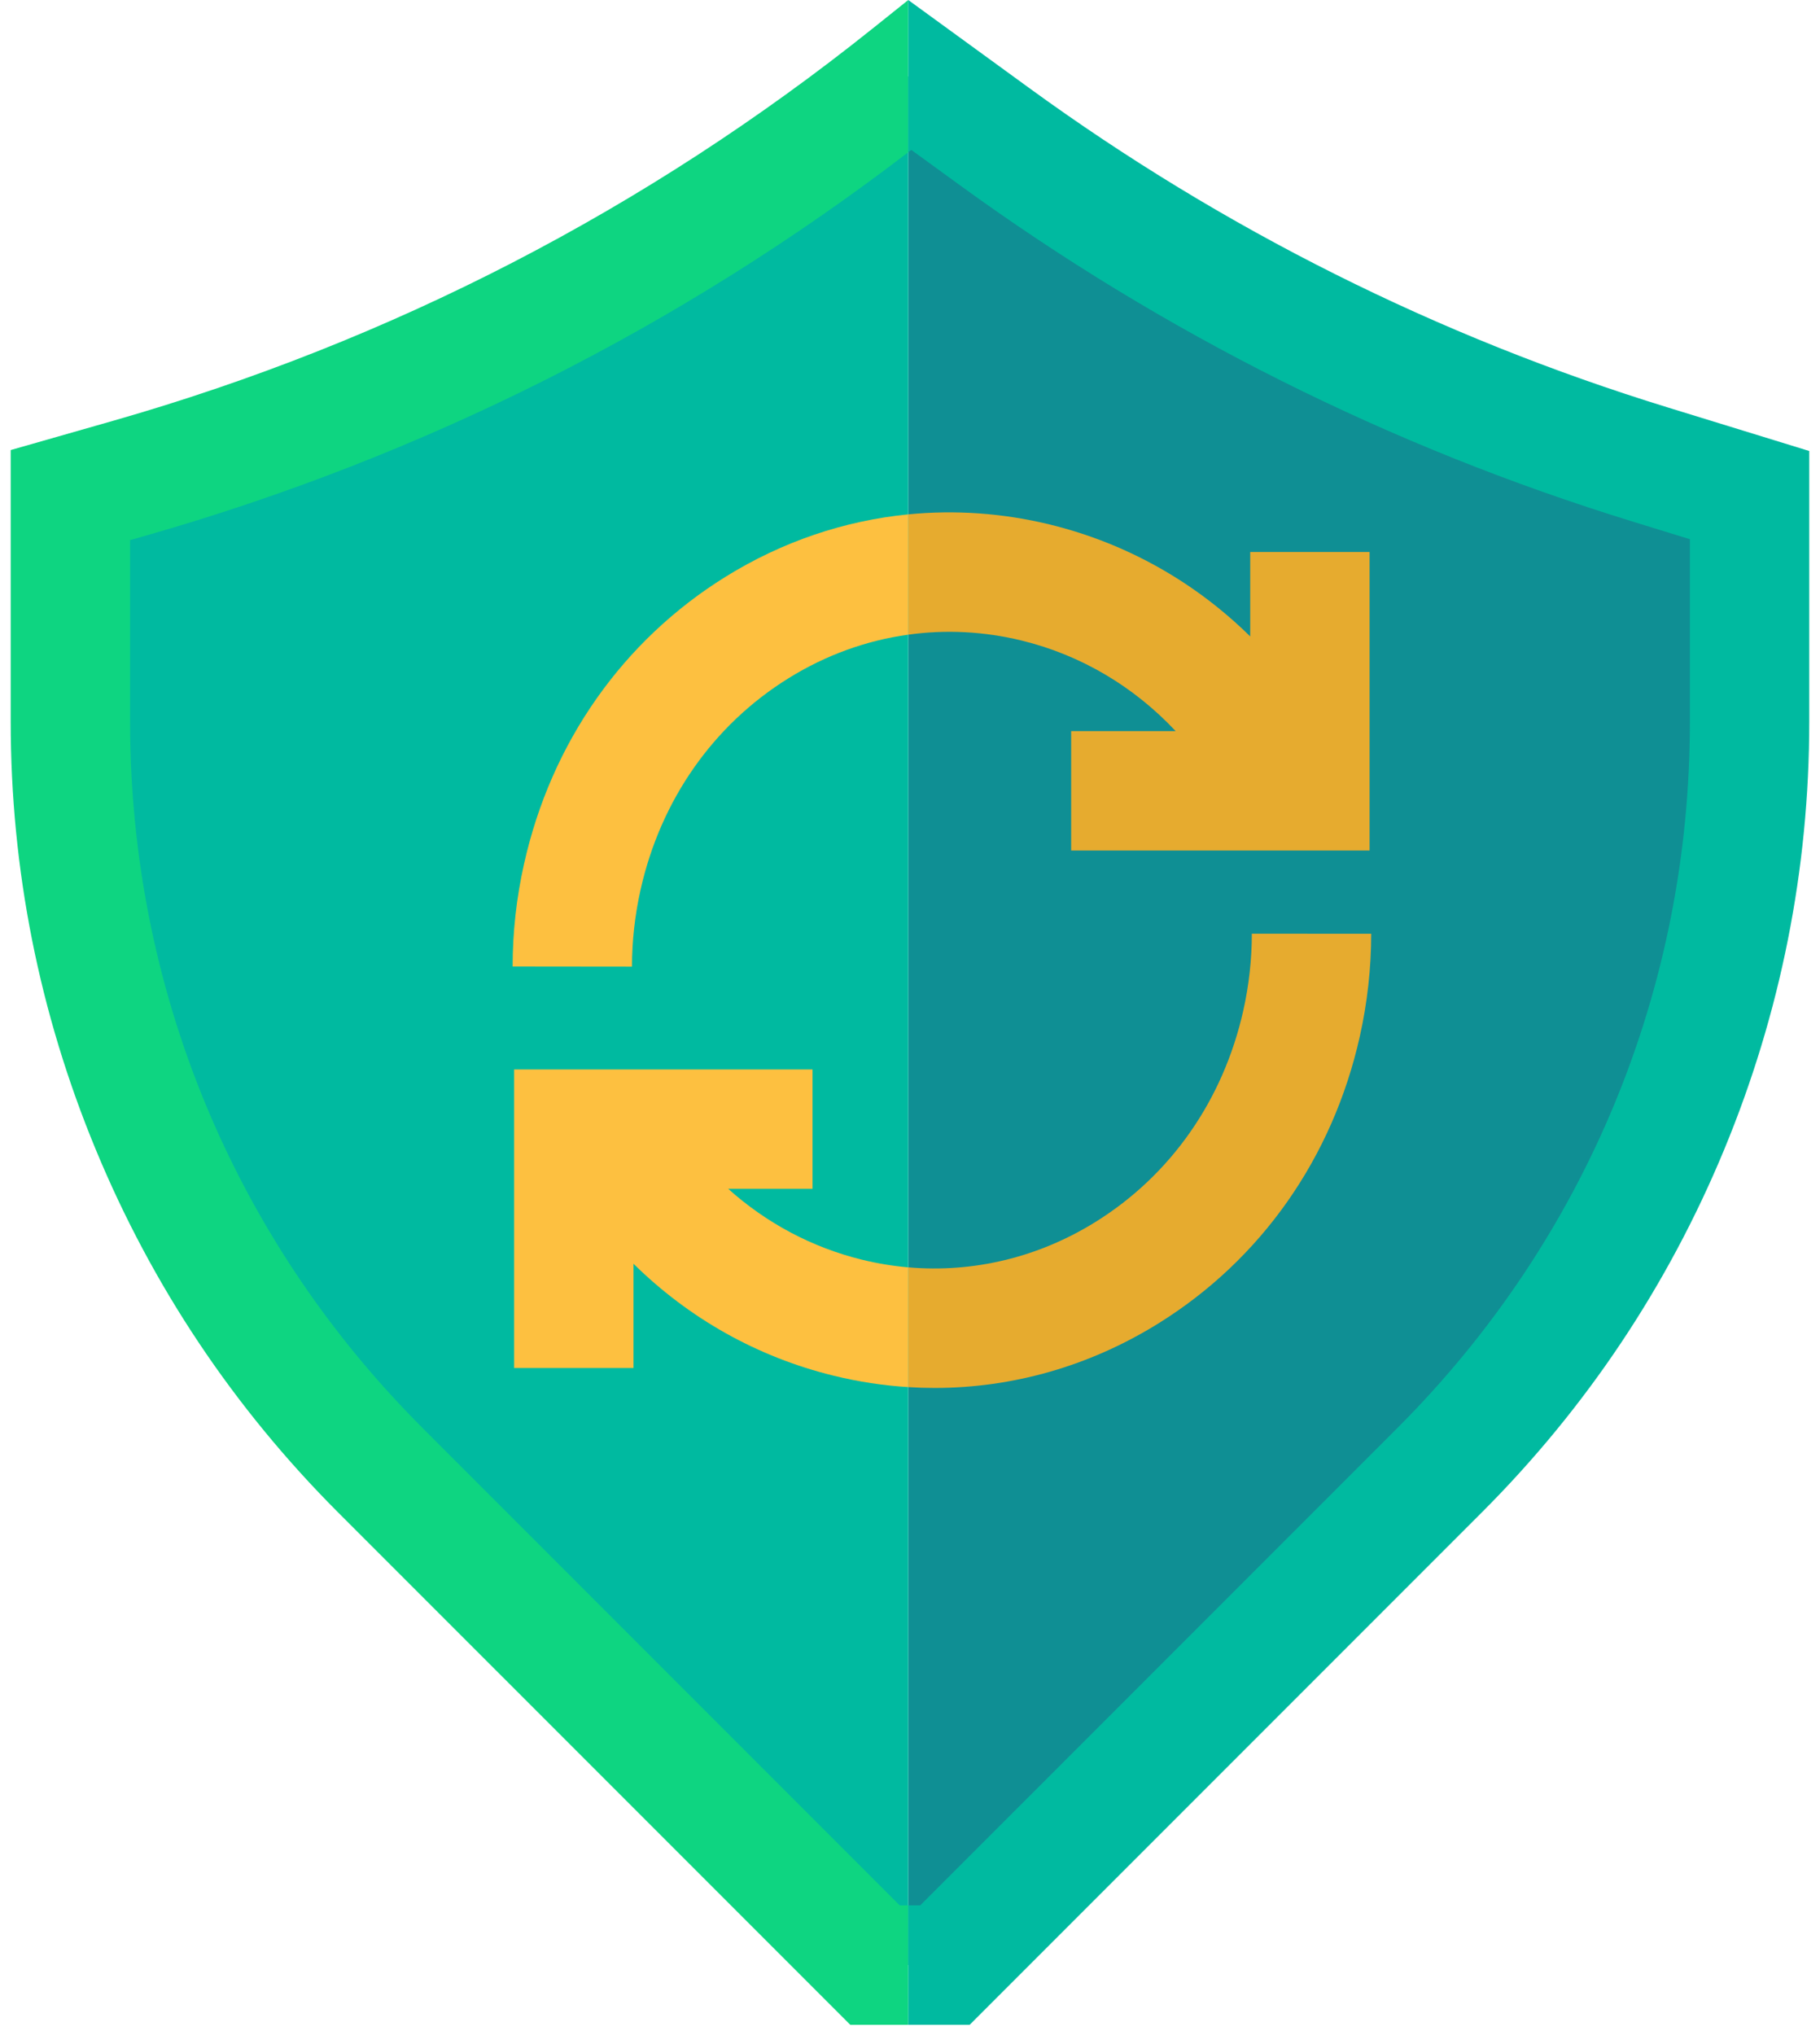<svg width="85" height="95" viewBox="0 0 85 95" fill="none" xmlns="http://www.w3.org/2000/svg">
<g id="update 1" clip-path="url(#clip0_495_8100)">
<g id="Group">
<path id="Vector" d="M81.711 23.112V33.691C81.711 46.793 76.506 59.359 67.241 68.624L44.131 91.733H42.418V3.568C42.444 3.547 42.472 3.525 42.498 3.505L46.43 6.364C55.726 13.126 66.078 18.301 77.064 21.681L81.711 23.112Z" fill="#0F8F94"/>
<path id="Vector_2" d="M42.419 3.568V91.733H40.865L17.757 68.624C8.492 59.359 3.287 46.793 3.287 33.691V23.112L6.043 22.324C12.682 20.427 19.1 17.879 25.206 14.728C31.282 11.589 37.048 7.856 42.419 3.568Z" fill="#00BAA0"/>
<path id="Vector_3" d="M6.809 25.004C19.773 21.3 31.742 15.284 42.419 7.106V0L40.757 1.329C30.207 9.77 18.268 15.932 5.276 19.645L0.5 21.009V33.691C0.5 40.579 1.836 47.3 4.473 53.664C7.108 60.029 10.915 65.724 15.785 70.596L39.711 94.52H42.419V88.945H42.019L19.728 66.653C10.922 57.849 6.075 46.142 6.075 33.691V25.214L6.809 25.004Z" fill="#0ED581"/>
<path id="Vector_4" d="M84.498 21.053V33.691C84.498 40.579 83.16 47.3 80.525 53.664C77.889 60.029 74.083 65.724 69.211 70.596L45.287 94.52H42.418V88.945H42.977L65.27 66.653C74.074 57.849 78.924 46.142 78.924 33.691V25.171L76.244 24.346C64.939 20.867 54.357 15.575 44.791 8.618L42.561 6.998C42.513 7.035 42.466 7.07 42.418 7.106V0L48.069 4.11C57.137 10.705 67.167 15.72 77.883 19.018L84.498 21.053Z" fill="#00BAA0"/>
<g id="Group_2">
<path id="Vector_5" d="M63.964 25.767V39.704H50.027V34.129H54.907C52.956 32.048 50.486 30.58 47.716 29.902C45.956 29.473 44.167 29.383 42.42 29.627V24.011C44.611 23.796 46.84 23.95 49.039 24.487C52.603 25.359 55.803 27.163 58.389 29.71V25.767H63.964Z" fill="#E6AB2F"/>
<path id="Vector_6" d="M42.419 24.011V29.627C40.466 29.896 38.567 30.58 36.828 31.66C33.309 33.843 30.854 37.351 29.916 41.536C29.652 42.716 29.516 43.924 29.516 45.124L23.941 45.118C23.941 43.511 24.122 41.895 24.477 40.317C25.744 34.659 29.087 29.902 33.888 26.923C36.529 25.284 39.435 24.305 42.419 24.011Z" fill="#FDC040"/>
<path id="Vector_7" d="M64.04 43.589C64.038 45.197 63.86 46.813 63.505 48.393C62.237 54.049 58.895 58.806 54.091 61.785C50.891 63.771 47.298 64.791 43.65 64.791C43.241 64.791 42.831 64.778 42.42 64.752V59.161C45.454 59.425 48.491 58.7 51.153 57.048C54.673 54.865 57.127 51.358 58.066 47.174C58.33 45.992 58.465 44.784 58.465 43.585L64.04 43.589Z" fill="#E6AB2F"/>
<path id="Vector_8" d="M42.419 59.161V64.752C41.258 64.68 40.096 64.503 38.942 64.221C35.374 63.349 32.173 61.543 29.586 58.993V63.86H24.012V49.924H37.948V55.498H34.012C35.794 57.094 37.922 58.233 40.265 58.806C40.979 58.98 41.7 59.099 42.419 59.161Z" fill="#FDC040"/>
</g>
</g>
</g>
<defs>
<clipPath id="clip0_495_8100">
<rect width="85" height="94.52" fill="white"/>
</clipPath>
</defs>
</svg>
